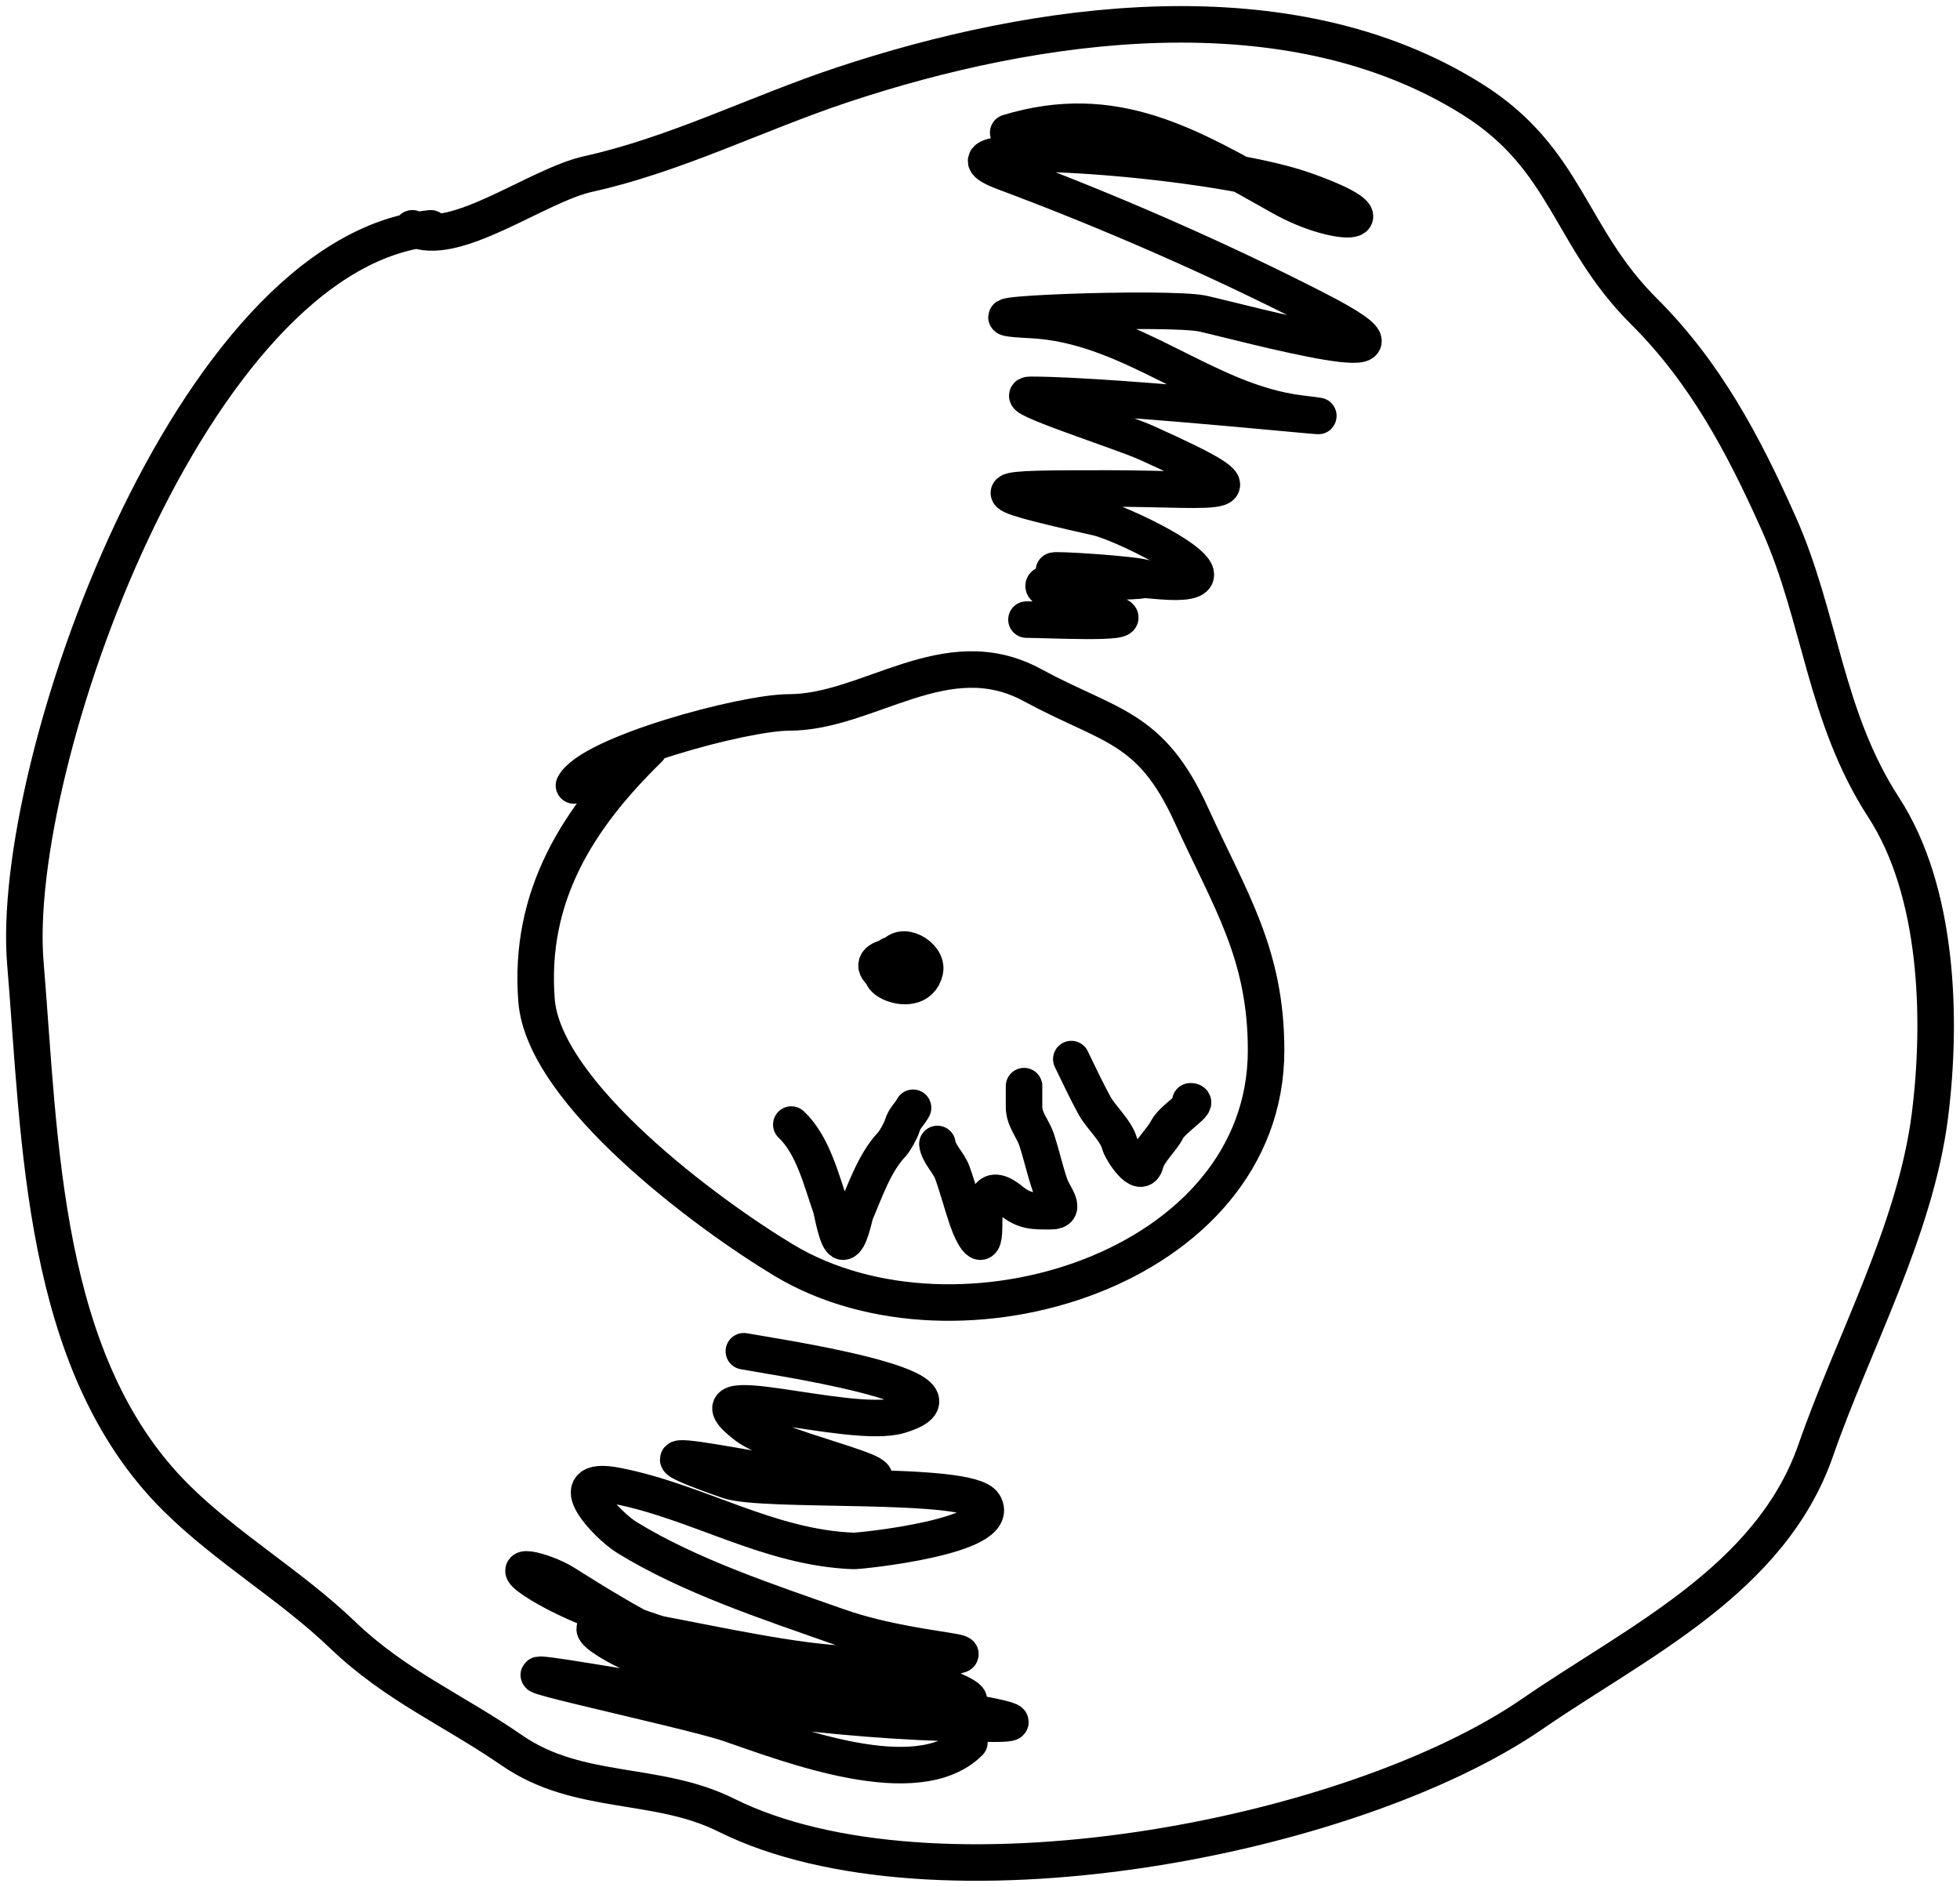 <svg width="161" height="155" viewBox="0 0 161 155" fill="none" xmlns="http://www.w3.org/2000/svg">
<path d="M35.387 18.756C15.687 20.718 0.733 62.965 2.085 79.129C3.303 93.684 3.353 111.968 14.425 122.999C18.595 127.153 23.887 130.223 28.118 134.282C32.496 138.482 37.184 140.431 42.064 143.797C47.528 147.565 53.942 146.261 59.645 149.102C76.632 157.563 110.941 151.09 125.91 140.766C134.419 134.897 145.442 129.808 149.154 119.125C152.211 110.326 157.352 101.022 158.536 91.591C159.537 83.611 159.195 73.202 154.732 66.33C149.879 58.858 149.565 50.748 146.111 43.006C143.22 36.526 140.076 30.594 135.039 25.576C128.848 19.409 128.746 13.053 120.923 8.146C105.786 -1.349 85.049 1.703 69.196 6.967C62.187 9.295 55.507 12.702 48.319 14.293C44.103 15.226 37.306 20.469 33.866 18.756" stroke="black" stroke-width="3" stroke-linecap="round"/>
<path d="M53.293 61.523C47.506 67.173 43.395 73.579 44.074 82.191C44.675 89.82 58.113 99.754 64.391 103.525C78.665 112.101 104 104.223 104 86.275C104 78.325 101.035 73.928 97.854 66.94C94.505 59.585 91.195 59.745 84.793 56.273C77.7 52.426 71.368 58.523 64.817 58.523C61.091 58.523 48.469 61.942 47.147 64.524" stroke="black" stroke-width="3" stroke-linecap="round"/>
<path d="M82.816 10.893C91.538 8.244 97.676 11.926 105.244 16.193C110.17 18.971 115.051 18.398 107.078 15.595C99.31 12.864 74.765 11.264 82.483 14.142C91.045 17.334 100.009 21.246 108.162 25.425C119.594 31.286 102.172 26.516 98.824 25.767C96.046 25.146 76.494 25.891 84.651 26.28C92.966 26.677 98.971 33.026 106.828 33.973C114.186 34.861 92.06 32.434 84.651 32.434C82.685 32.434 92.157 35.465 94.155 36.367C104.885 41.207 100.298 40.128 91.154 40.128C81.115 40.128 79.521 40.137 90.153 42.521C92.439 43.034 103.356 48.394 95.322 47.736C70.551 45.704 108.463 47.821 87.652 47.821C82.095 47.821 90.149 49.75 91.821 50.556C93.327 51.283 85.949 50.898 84.317 50.898" stroke="black" stroke-width="3" stroke-linecap="round"/>
<path d="M61.102 111C62.67 111.318 81.401 114.002 73.882 116.27C69.785 117.505 55.744 112.858 61.274 117.119C64.098 119.296 77.223 121.709 69.337 121.709C65.093 121.709 47.966 117.48 59.816 121.624C62.754 122.652 79.624 121.587 80.83 123.579C82.434 126.227 70.609 127.423 70.109 127.404C63.086 127.136 57.334 123.347 50.638 122.049C45.874 121.126 49.9 125.317 51.496 126.299C56.665 129.478 63.103 131.59 68.822 133.608C76.417 136.289 85.84 135.503 71.224 136.668C64.128 137.234 43.946 131.011 49.952 134.798C57.832 139.767 69.032 135.153 77.571 138.538C88.143 142.728 54.178 136.092 44.462 130.208C40.923 128.065 44.715 129.011 46.349 130.038C51.727 133.42 56.422 136.255 62.732 137.688C69.023 139.116 88.142 141.597 81.688 141.597C70.599 141.597 59.671 140.001 48.751 138.198C35.193 135.959 56.302 140.358 59.901 141.597C64.904 143.319 75.349 147.368 79.629 143.127" stroke="black" stroke-width="3" stroke-linecap="round"/>
<path d="M65 92.379C66.769 94.037 67.479 96.981 68.236 99.15C68.371 99.539 68.757 102 69.249 102C69.802 102 70.148 99.953 70.294 99.61C71.052 97.834 71.854 95.49 73.236 94.033C73.51 93.744 73.986 92.88 74.102 92.501C74.317 91.795 74.688 91.586 75 91" stroke="black" stroke-width="3" stroke-linecap="round"/>
<path d="M77 93.973C77.093 94.771 77.944 95.529 78.232 96.336C78.687 97.611 79.025 98.924 79.464 100.203C79.895 101.46 80.833 103.194 80.833 100.817C80.833 98.964 80.966 96.938 83.023 98.607C84.175 99.542 84.909 99.497 86.309 99.497C87.735 99.497 86.564 98.269 86.248 97.349C85.829 96.129 85.557 94.86 85.153 93.635C84.845 92.704 84.118 91.962 84.118 90.934C84.118 90.429 84.118 88.979 84.118 89" stroke="black" stroke-width="3" stroke-linecap="round"/>
<path d="M88 87C88.619 88.278 89.227 89.578 89.909 90.822C90.447 91.801 91.69 92.884 91.965 93.937C92.122 94.538 93.711 97.008 94.094 95.542C94.35 94.564 95.416 93.676 95.871 92.781C96.332 91.873 98.729 90.468 97.78 90.468" stroke="black" stroke-width="3" stroke-linecap="round"/>
<path d="M74.387 79.462C69.594 79.462 75.322 82.732 75.979 79.736C76.244 78.529 73.949 77.171 73.306 78.639C72.751 79.905 73.109 80.419 74.627 79.979C76.155 79.537 74.735 78.365 73.726 78.365C71.984 78.365 72.039 80.978 73.726 79.766C76.077 78.078 70.616 78.33 72.345 79.888C73.293 80.743 73.393 76.192 72.765 80.01" stroke="black" stroke-width="3" stroke-linecap="round"/>
</svg>

